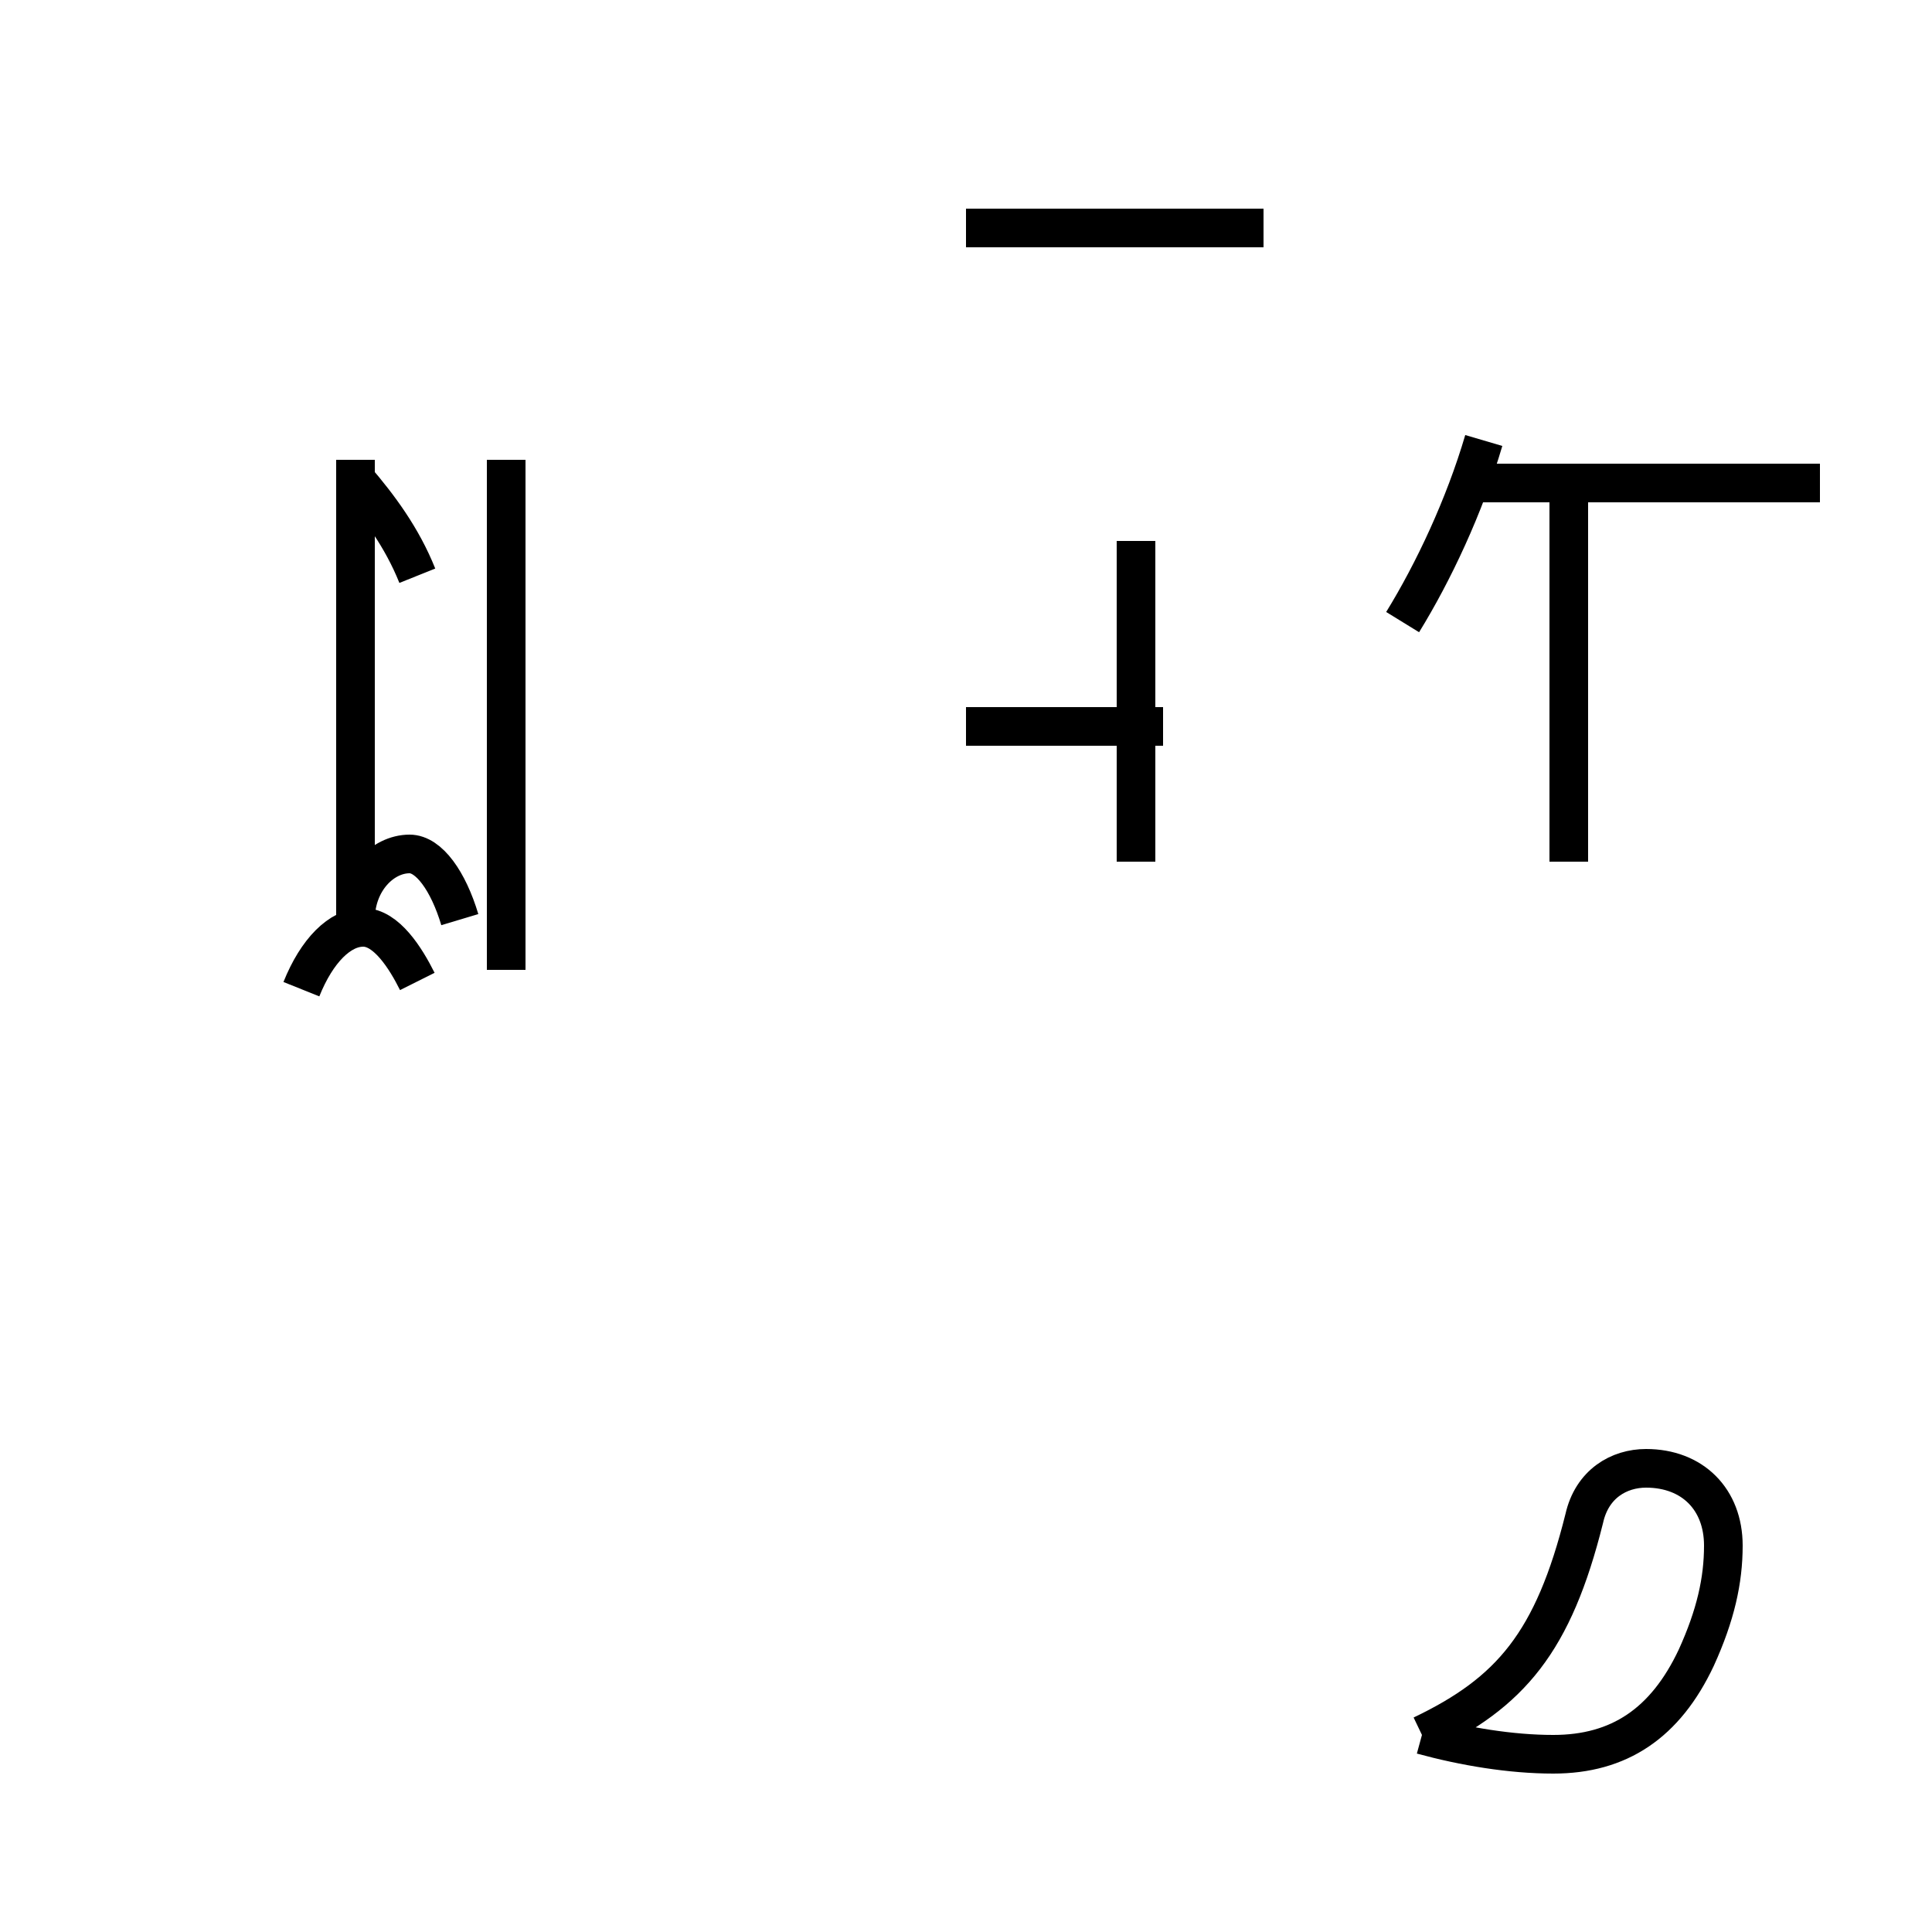 <?xml version='1.0' encoding='utf8'?>
<svg viewBox="0.0 -44.0 50.0 50.0" version="1.1" xmlns="http://www.w3.org/2000/svg">
<rect x="0.0" y="-44.0" width="50.0" height="50.0" fill="#808080" stroke="none"/>
<rect x="-1000" y="-1000" width="2000" height="2000" stroke="white" fill="white"/>
<g style="fill:none; stroke:#000000;  stroke-width:1">
<path d="M 11.9 20.2 C 11.6 21.2 11.1 21.9 10.6 21.9 C 9.9 21.9 9.2 21.2 9.2 20.2 L 9.2 32.1 M 10.8 18.6 C 10.5 19.2 10.0 20.0 9.4 20.0 C 8.8 20.0 8.2 19.4 7.8 18.4 M 13.1 18.9 L 13.1 32.1 M 10.8 29.1 C 10.4 30.1 9.8 30.9 9.2 31.6 M 25.0 25.2 L 30.1 25.2 M 32.7 38.1 L 25.0 38.1 M 36.3 27.9 C 37.1 29.2 37.9 30.9 38.4 32.6 M 40.6 21.7 L 40.6 31.5 M 29.4 30.0 L 29.4 21.7 M 47.1 31.5 L 37.7 31.5 M 36.8 -0.9 C 37.9 -1.2 39.1 -1.4 40.2 -1.4 C 41.9 -1.4 43.1 -0.6 43.9 1.1 C 44.4 2.2 44.6 3.1 44.6 4.0 C 44.6 5.2 43.8 6.0 42.6 6.0 C 41.9 6.0 41.2 5.6 41.0 4.7 C 40.2 1.5 39.1 0.2 36.8 -0.9 " transform="scale(1, -1)" />
</g>
</svg>